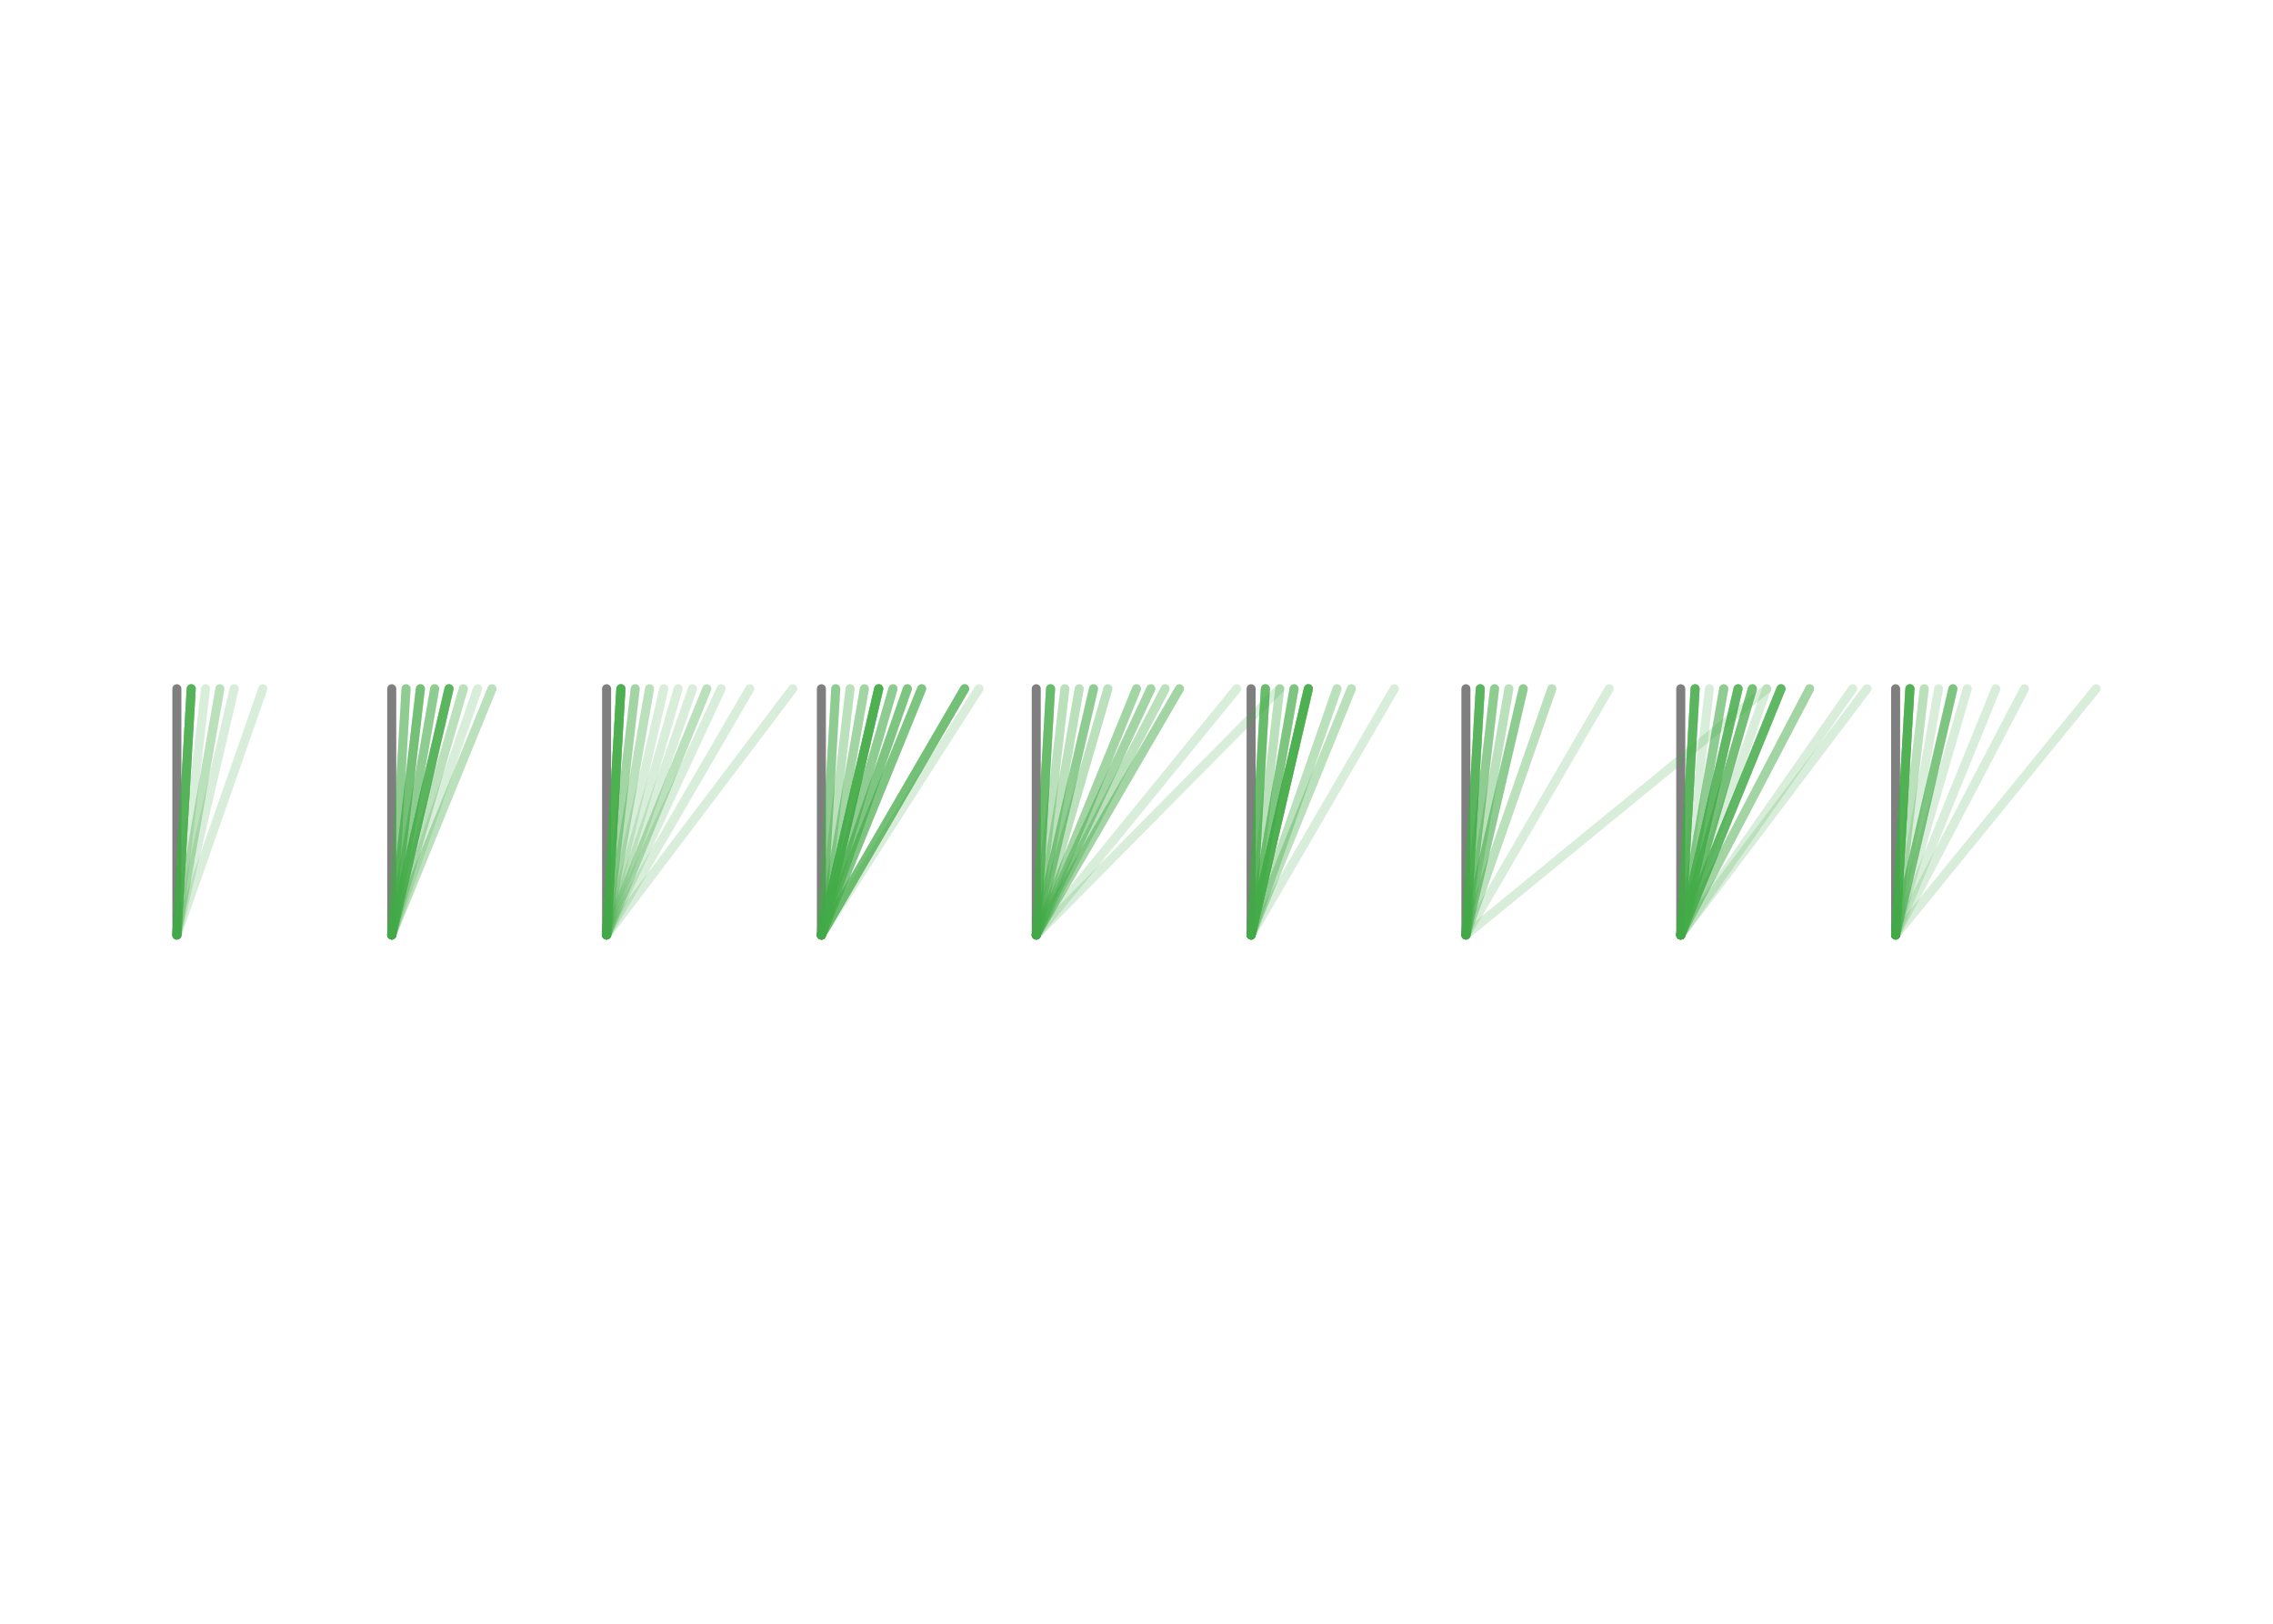 <?xml version="1.0" encoding="UTF-8"?><svg id="Layer_1" xmlns="http://www.w3.org/2000/svg" viewBox="0 0 504 360"><defs><style>.cls-1{stroke:#000;}.cls-1,.cls-2{fill:none;stroke-linecap:round;stroke-miterlimit:10;stroke-width:2px;}.cls-2{opacity:.2;stroke:#43ad49;}.cls-3{opacity:.5;}</style></defs><g class="cls-3"><line class="cls-1" x1="229.77" y1="152.7" x2="229.77" y2="207.3"/><line class="cls-1" x1="420.32" y1="152.7" x2="420.32" y2="207.3"/><line class="cls-1" x1="39.22" y1="152.7" x2="39.22" y2="207.3"/><line class="cls-1" x1="86.86" y1="152.7" x2="86.86" y2="207.3"/><line class="cls-1" x1="134.5" y1="152.7" x2="134.5" y2="207.3"/><line class="cls-1" x1="182.13" y1="152.7" x2="182.13" y2="207.3"/><line class="cls-1" x1="277.41" y1="152.7" x2="277.41" y2="207.3"/><line class="cls-1" x1="325.04" y1="152.7" x2="325.04" y2="207.3"/><line class="cls-1" x1="372.68" y1="152.7" x2="372.68" y2="207.3"/></g><line class="cls-2" x1="45.57" y1="152.7" x2="39.22" y2="207.3"/><line class="cls-2" x1="42.4" y1="152.7" x2="39.22" y2="207.3"/><line class="cls-2" x1="48.75" y1="152.7" x2="39.22" y2="207.3"/><line class="cls-2" x1="42.4" y1="152.7" x2="39.22" y2="207.3"/><line class="cls-2" x1="42.4" y1="152.7" x2="39.22" y2="207.3"/><line class="cls-2" x1="58.28" y1="152.7" x2="39.22" y2="207.3"/><line class="cls-2" x1="51.92" y1="152.7" x2="39.22" y2="207.3"/><line class="cls-2" x1="42.4" y1="152.7" x2="39.22" y2="207.3"/><line class="cls-2" x1="48.75" y1="152.7" x2="39.22" y2="207.3"/><line class="cls-2" x1="42.4" y1="152.7" x2="39.22" y2="207.3"/><line class="cls-2" x1="42.4" y1="152.7" x2="39.22" y2="207.3"/><line class="cls-2" x1="42.4" y1="152.7" x2="39.22" y2="207.3"/><line class="cls-2" x1="42.4" y1="152.7" x2="39.22" y2="207.3"/><line class="cls-2" x1="42.4" y1="152.7" x2="39.22" y2="207.3"/><line class="cls-2" x1="42.4" y1="152.7" x2="39.22" y2="207.3"/><line class="cls-2" x1="258.35" y1="152.7" x2="229.77" y2="207.3"/><line class="cls-2" x1="232.94" y1="152.7" x2="229.77" y2="207.3"/><line class="cls-2" x1="232.94" y1="152.7" x2="229.77" y2="207.3"/><line class="cls-2" x1="242.47" y1="152.7" x2="229.77" y2="207.3"/><line class="cls-2" x1="261.53" y1="152.7" x2="229.77" y2="207.3"/><line class="cls-2" x1="242.47" y1="152.7" x2="229.77" y2="207.3"/><line class="cls-2" x1="232.94" y1="152.7" x2="229.77" y2="207.3"/><line class="cls-2" x1="242.47" y1="152.7" x2="229.77" y2="207.3"/><line class="cls-2" x1="236.12" y1="152.7" x2="229.77" y2="207.3"/><line class="cls-2" x1="255.18" y1="152.7" x2="229.77" y2="207.3"/><line class="cls-2" x1="252" y1="152.7" x2="229.77" y2="207.3"/><line class="cls-2" x1="232.94" y1="152.7" x2="229.77" y2="207.3"/><line class="cls-2" x1="232.94" y1="152.7" x2="229.77" y2="207.3"/><line class="cls-2" x1="239.3" y1="152.7" x2="229.77" y2="207.3"/><line class="cls-2" x1="252" y1="152.7" x2="229.77" y2="207.3"/><line class="cls-2" x1="255.18" y1="152.7" x2="229.77" y2="207.3"/><line class="cls-2" x1="255.18" y1="152.7" x2="229.77" y2="207.3"/><line class="cls-2" x1="261.53" y1="152.7" x2="229.77" y2="207.3"/><line class="cls-2" x1="245.65" y1="152.7" x2="229.77" y2="207.3"/><line class="cls-2" x1="245.65" y1="152.7" x2="229.77" y2="207.3"/><line class="cls-2" x1="236.12" y1="152.7" x2="229.77" y2="207.3"/><line class="cls-2" x1="232.94" y1="152.7" x2="229.77" y2="207.3"/><line class="cls-2" x1="242.47" y1="152.7" x2="229.77" y2="207.3"/><line class="cls-2" x1="258.35" y1="152.7" x2="229.77" y2="207.3"/><line class="cls-2" x1="232.94" y1="152.7" x2="229.77" y2="207.3"/><line class="cls-2" x1="274.23" y1="152.7" x2="229.77" y2="207.3"/><line class="cls-2" x1="283.76" y1="152.7" x2="229.77" y2="207.3"/><line class="cls-2" x1="252" y1="152.7" x2="229.77" y2="207.3"/><line class="cls-2" x1="239.3" y1="152.7" x2="229.77" y2="207.3"/><line class="cls-2" x1="261.53" y1="152.7" x2="229.77" y2="207.3"/><line class="cls-2" x1="328.22" y1="152.7" x2="325.04" y2="207.3"/><line class="cls-2" x1="337.75" y1="152.7" x2="325.04" y2="207.3"/><line class="cls-2" x1="334.57" y1="152.7" x2="325.04" y2="207.3"/><line class="cls-2" x1="344.1" y1="152.7" x2="325.04" y2="207.3"/><line class="cls-2" x1="328.22" y1="152.7" x2="325.04" y2="207.3"/><line class="cls-2" x1="331.39" y1="152.7" x2="325.04" y2="207.3"/><line class="cls-2" x1="328.22" y1="152.7" x2="325.04" y2="207.3"/><line class="cls-2" x1="337.75" y1="152.7" x2="325.04" y2="207.3"/><line class="cls-2" x1="328.22" y1="152.7" x2="325.04" y2="207.3"/><line class="cls-2" x1="337.75" y1="152.7" x2="325.04" y2="207.3"/><line class="cls-2" x1="328.22" y1="152.7" x2="325.04" y2="207.3"/><line class="cls-2" x1="328.22" y1="152.7" x2="325.04" y2="207.3"/><line class="cls-2" x1="337.75" y1="152.7" x2="325.04" y2="207.3"/><line class="cls-2" x1="356.8" y1="152.7" x2="325.04" y2="207.3"/><line class="cls-2" x1="334.57" y1="152.7" x2="325.04" y2="207.3"/><line class="cls-2" x1="328.22" y1="152.7" x2="325.04" y2="207.3"/><line class="cls-2" x1="331.39" y1="152.7" x2="325.04" y2="207.3"/><line class="cls-2" x1="328.22" y1="152.7" x2="325.04" y2="207.3"/><line class="cls-2" x1="331.39" y1="152.7" x2="325.04" y2="207.3"/><line class="cls-2" x1="328.22" y1="152.7" x2="325.04" y2="207.3"/><line class="cls-2" x1="391.74" y1="152.7" x2="325.04" y2="207.3"/><line class="cls-2" x1="331.39" y1="152.7" x2="325.04" y2="207.3"/><line class="cls-2" x1="344.1" y1="152.7" x2="325.04" y2="207.3"/><line class="cls-2" x1="464.78" y1="152.7" x2="420.32" y2="207.3"/><line class="cls-2" x1="423.49" y1="152.7" x2="420.32" y2="207.3"/><line class="cls-2" x1="433.02" y1="152.7" x2="420.32" y2="207.3"/><line class="cls-2" x1="423.49" y1="152.7" x2="420.32" y2="207.3"/><line class="cls-2" x1="426.67" y1="152.7" x2="420.32" y2="207.3"/><line class="cls-2" x1="429.85" y1="152.7" x2="420.32" y2="207.3"/><line class="cls-2" x1="423.49" y1="152.7" x2="420.32" y2="207.3"/><line class="cls-2" x1="423.49" y1="152.7" x2="420.32" y2="207.3"/><line class="cls-2" x1="433.02" y1="152.7" x2="420.32" y2="207.3"/><line class="cls-2" x1="433.02" y1="152.7" x2="420.32" y2="207.3"/><line class="cls-2" x1="423.49" y1="152.7" x2="420.32" y2="207.3"/><line class="cls-2" x1="433.02" y1="152.7" x2="420.32" y2="207.3"/><line class="cls-2" x1="423.49" y1="152.7" x2="420.32" y2="207.3"/><line class="cls-2" x1="423.49" y1="152.7" x2="420.32" y2="207.3"/><line class="cls-2" x1="448.9" y1="152.7" x2="420.32" y2="207.3"/><line class="cls-2" x1="423.49" y1="152.7" x2="420.32" y2="207.3"/><line class="cls-2" x1="423.49" y1="152.7" x2="420.32" y2="207.3"/><line class="cls-2" x1="423.49" y1="152.7" x2="420.32" y2="207.3"/><line class="cls-2" x1="442.55" y1="152.7" x2="420.32" y2="207.3"/><line class="cls-2" x1="436.2" y1="152.7" x2="420.32" y2="207.3"/><line class="cls-2" x1="423.49" y1="152.7" x2="420.32" y2="207.3"/><line class="cls-2" x1="433.02" y1="152.7" x2="420.32" y2="207.3"/><line class="cls-2" x1="426.67" y1="152.7" x2="420.32" y2="207.3"/><line class="cls-2" x1="96.38" y1="152.7" x2="86.86" y2="207.3"/><line class="cls-2" x1="96.38" y1="152.7" x2="86.86" y2="207.3"/><line class="cls-2" x1="109.09" y1="152.7" x2="86.86" y2="207.3"/><line class="cls-2" x1="109.09" y1="152.7" x2="86.86" y2="207.3"/><line class="cls-2" x1="99.56" y1="152.7" x2="86.86" y2="207.3"/><line class="cls-2" x1="99.56" y1="152.7" x2="86.86" y2="207.3"/><line class="cls-2" x1="99.56" y1="152.7" x2="86.86" y2="207.3"/><line class="cls-2" x1="96.38" y1="152.7" x2="86.86" y2="207.3"/><line class="cls-2" x1="90.03" y1="152.7" x2="86.86" y2="207.3"/><line class="cls-2" x1="93.21" y1="152.7" x2="86.86" y2="207.3"/><line class="cls-2" x1="93.21" y1="152.7" x2="86.86" y2="207.3"/><line class="cls-2" x1="99.56" y1="152.7" x2="86.86" y2="207.3"/><line class="cls-2" x1="96.38" y1="152.7" x2="86.86" y2="207.3"/><line class="cls-2" x1="102.74" y1="152.7" x2="86.86" y2="207.3"/><line class="cls-2" x1="93.21" y1="152.7" x2="86.86" y2="207.3"/><line class="cls-2" x1="99.56" y1="152.7" x2="86.86" y2="207.3"/><line class="cls-2" x1="90.03" y1="152.7" x2="86.86" y2="207.3"/><line class="cls-2" x1="99.56" y1="152.7" x2="86.86" y2="207.3"/><line class="cls-2" x1="93.21" y1="152.7" x2="86.86" y2="207.3"/><line class="cls-2" x1="99.56" y1="152.7" x2="86.86" y2="207.3"/><line class="cls-2" x1="99.56" y1="152.7" x2="86.86" y2="207.3"/><line class="cls-2" x1="102.74" y1="152.7" x2="86.86" y2="207.3"/><line class="cls-2" x1="99.56" y1="152.7" x2="86.86" y2="207.3"/><line class="cls-2" x1="93.21" y1="152.7" x2="86.86" y2="207.3"/><line class="cls-2" x1="90.03" y1="152.7" x2="86.86" y2="207.3"/><line class="cls-2" x1="93.21" y1="152.7" x2="86.86" y2="207.3"/><line class="cls-2" x1="105.91" y1="152.7" x2="86.86" y2="207.3"/><line class="cls-2" x1="90.03" y1="152.7" x2="86.86" y2="207.3"/><line class="cls-2" x1="137.67" y1="152.7" x2="134.5" y2="207.3"/><line class="cls-2" x1="166.25" y1="152.7" x2="134.5" y2="207.3"/><line class="cls-2" x1="137.67" y1="152.7" x2="134.5" y2="207.3"/><line class="cls-2" x1="137.67" y1="152.7" x2="134.5" y2="207.3"/><line class="cls-2" x1="140.85" y1="152.7" x2="134.5" y2="207.3"/><line class="cls-2" x1="137.67" y1="152.7" x2="134.5" y2="207.3"/><line class="cls-2" x1="137.67" y1="152.7" x2="134.5" y2="207.3"/><line class="cls-2" x1="137.67" y1="152.7" x2="134.5" y2="207.3"/><line class="cls-2" x1="156.73" y1="152.7" x2="134.5" y2="207.3"/><line class="cls-2" x1="150.37" y1="152.7" x2="134.5" y2="207.3"/><line class="cls-2" x1="137.67" y1="152.7" x2="134.5" y2="207.3"/><line class="cls-2" x1="144.02" y1="152.7" x2="134.5" y2="207.3"/><line class="cls-2" x1="175.78" y1="152.7" x2="134.5" y2="207.3"/><line class="cls-2" x1="137.67" y1="152.7" x2="134.5" y2="207.3"/><line class="cls-2" x1="156.73" y1="152.7" x2="134.5" y2="207.3"/><line class="cls-2" x1="137.67" y1="152.7" x2="134.5" y2="207.3"/><line class="cls-2" x1="153.55" y1="152.7" x2="134.5" y2="207.3"/><line class="cls-2" x1="140.85" y1="152.7" x2="134.5" y2="207.3"/><line class="cls-2" x1="140.85" y1="152.7" x2="134.5" y2="207.3"/><line class="cls-2" x1="137.67" y1="152.7" x2="134.5" y2="207.3"/><line class="cls-2" x1="137.67" y1="152.7" x2="134.5" y2="207.3"/><line class="cls-2" x1="137.67" y1="152.7" x2="134.5" y2="207.3"/><line class="cls-2" x1="144.02" y1="152.7" x2="134.5" y2="207.3"/><line class="cls-2" x1="159.9" y1="152.7" x2="134.5" y2="207.3"/><line class="cls-2" x1="147.2" y1="152.7" x2="134.5" y2="207.3"/><line class="cls-2" x1="213.89" y1="152.7" x2="182.13" y2="207.3"/><line class="cls-2" x1="204.36" y1="152.7" x2="182.13" y2="207.3"/><line class="cls-2" x1="213.89" y1="152.7" x2="182.13" y2="207.3"/><line class="cls-2" x1="198.01" y1="152.7" x2="182.13" y2="207.3"/><line class="cls-2" x1="194.84" y1="152.7" x2="182.13" y2="207.3"/><line class="cls-2" x1="213.89" y1="152.7" x2="182.13" y2="207.3"/><line class="cls-2" x1="217.07" y1="152.7" x2="182.13" y2="207.3"/><line class="cls-2" x1="198.01" y1="152.7" x2="182.13" y2="207.3"/><line class="cls-2" x1="191.66" y1="152.7" x2="182.13" y2="207.3"/><line class="cls-2" x1="201.19" y1="152.7" x2="182.13" y2="207.3"/><line class="cls-2" x1="201.19" y1="152.7" x2="182.13" y2="207.3"/><line class="cls-2" x1="204.36" y1="152.7" x2="182.13" y2="207.3"/><line class="cls-2" x1="213.89" y1="152.7" x2="182.13" y2="207.3"/><line class="cls-2" x1="185.31" y1="152.7" x2="182.13" y2="207.3"/><line class="cls-2" x1="201.19" y1="152.7" x2="182.13" y2="207.3"/><line class="cls-2" x1="188.48" y1="152.7" x2="182.13" y2="207.3"/><line class="cls-2" x1="194.84" y1="152.7" x2="182.13" y2="207.3"/><line class="cls-2" x1="194.84" y1="152.7" x2="182.13" y2="207.3"/><line class="cls-2" x1="201.19" y1="152.7" x2="182.13" y2="207.3"/><line class="cls-2" x1="204.36" y1="152.7" x2="182.13" y2="207.3"/><line class="cls-2" x1="185.31" y1="152.7" x2="182.13" y2="207.3"/><line class="cls-2" x1="194.84" y1="152.7" x2="182.13" y2="207.3"/><line class="cls-2" x1="194.84" y1="152.7" x2="182.13" y2="207.3"/><line class="cls-2" x1="194.84" y1="152.7" x2="182.13" y2="207.3"/><line class="cls-2" x1="188.48" y1="152.7" x2="182.13" y2="207.3"/><line class="cls-2" x1="194.84" y1="152.7" x2="182.13" y2="207.3"/><line class="cls-2" x1="204.36" y1="152.7" x2="182.13" y2="207.3"/><line class="cls-2" x1="194.84" y1="152.7" x2="182.13" y2="207.3"/><line class="cls-2" x1="204.36" y1="152.7" x2="182.13" y2="207.3"/><line class="cls-2" x1="194.84" y1="152.7" x2="182.13" y2="207.3"/><line class="cls-2" x1="194.84" y1="152.7" x2="182.13" y2="207.3"/><line class="cls-2" x1="185.31" y1="152.7" x2="182.13" y2="207.3"/><line class="cls-2" x1="191.66" y1="152.7" x2="182.13" y2="207.3"/><line class="cls-2" x1="213.89" y1="152.7" x2="182.13" y2="207.3"/><line class="cls-2" x1="198.01" y1="152.7" x2="182.13" y2="207.3"/><line class="cls-2" x1="191.66" y1="152.7" x2="182.13" y2="207.3"/><line class="cls-2" x1="198.01" y1="152.7" x2="182.13" y2="207.3"/><line class="cls-2" x1="213.89" y1="152.7" x2="182.13" y2="207.3"/><line class="cls-2" x1="185.31" y1="152.7" x2="182.13" y2="207.3"/><line class="cls-2" x1="194.84" y1="152.7" x2="182.13" y2="207.3"/><line class="cls-2" x1="194.84" y1="152.7" x2="182.13" y2="207.3"/><line class="cls-2" x1="201.19" y1="152.7" x2="182.13" y2="207.3"/><line class="cls-2" x1="290.11" y1="152.7" x2="277.41" y2="207.3"/><line class="cls-2" x1="283.76" y1="152.7" x2="277.41" y2="207.3"/><line class="cls-2" x1="290.11" y1="152.7" x2="277.41" y2="207.3"/><line class="cls-2" x1="280.58" y1="152.7" x2="277.41" y2="207.3"/><line class="cls-2" x1="290.11" y1="152.7" x2="277.41" y2="207.3"/><line class="cls-2" x1="283.76" y1="152.7" x2="277.41" y2="207.3"/><line class="cls-2" x1="290.11" y1="152.7" x2="277.41" y2="207.3"/><line class="cls-2" x1="280.58" y1="152.7" x2="277.41" y2="207.3"/><line class="cls-2" x1="280.58" y1="152.7" x2="277.41" y2="207.3"/><line class="cls-2" x1="280.58" y1="152.7" x2="277.41" y2="207.3"/><line class="cls-2" x1="286.93" y1="152.7" x2="277.41" y2="207.3"/><line class="cls-2" x1="299.64" y1="152.7" x2="277.41" y2="207.3"/><line class="cls-2" x1="296.46" y1="152.7" x2="277.41" y2="207.3"/><line class="cls-2" x1="280.58" y1="152.7" x2="277.41" y2="207.3"/><line class="cls-2" x1="290.11" y1="152.7" x2="277.41" y2="207.3"/><line class="cls-2" x1="296.46" y1="152.7" x2="277.41" y2="207.3"/><line class="cls-2" x1="290.11" y1="152.7" x2="277.41" y2="207.3"/><line class="cls-2" x1="290.11" y1="152.7" x2="277.41" y2="207.3"/><line class="cls-2" x1="286.93" y1="152.7" x2="277.41" y2="207.3"/><line class="cls-2" x1="290.11" y1="152.7" x2="277.41" y2="207.3"/><line class="cls-2" x1="280.58" y1="152.7" x2="277.41" y2="207.3"/><line class="cls-2" x1="280.58" y1="152.7" x2="277.41" y2="207.3"/><line class="cls-2" x1="290.11" y1="152.7" x2="277.41" y2="207.3"/><line class="cls-2" x1="286.93" y1="152.7" x2="277.41" y2="207.3"/><line class="cls-2" x1="290.11" y1="152.7" x2="277.41" y2="207.3"/><line class="cls-2" x1="290.11" y1="152.7" x2="277.41" y2="207.3"/><line class="cls-2" x1="286.93" y1="152.7" x2="277.41" y2="207.3"/><line class="cls-2" x1="290.11" y1="152.7" x2="277.41" y2="207.3"/><line class="cls-2" x1="299.64" y1="152.7" x2="277.41" y2="207.3"/><line class="cls-2" x1="309.17" y1="152.7" x2="277.41" y2="207.3"/><line class="cls-2" x1="286.93" y1="152.7" x2="277.41" y2="207.3"/><line class="cls-2" x1="385.39" y1="152.7" x2="372.68" y2="207.3"/><line class="cls-2" x1="382.21" y1="152.7" x2="372.68" y2="207.3"/><line class="cls-2" x1="375.86" y1="152.7" x2="372.68" y2="207.3"/><line class="cls-2" x1="375.86" y1="152.7" x2="372.68" y2="207.3"/><line class="cls-2" x1="382.21" y1="152.7" x2="372.68" y2="207.3"/><line class="cls-2" x1="388.56" y1="152.7" x2="372.68" y2="207.3"/><line class="cls-2" x1="385.39" y1="152.7" x2="372.68" y2="207.3"/><line class="cls-2" x1="388.56" y1="152.7" x2="372.68" y2="207.3"/><line class="cls-2" x1="385.39" y1="152.7" x2="372.68" y2="207.3"/><line class="cls-2" x1="388.56" y1="152.7" x2="372.68" y2="207.3"/><line class="cls-2" x1="375.86" y1="152.7" x2="372.68" y2="207.3"/><line class="cls-2" x1="391.74" y1="152.7" x2="372.68" y2="207.3"/><line class="cls-2" x1="375.86" y1="152.7" x2="372.68" y2="207.3"/><line class="cls-2" x1="385.39" y1="152.7" x2="372.68" y2="207.3"/><line class="cls-2" x1="388.56" y1="152.7" x2="372.68" y2="207.3"/><line class="cls-2" x1="394.91" y1="152.7" x2="372.68" y2="207.3"/><line class="cls-2" x1="385.39" y1="152.7" x2="372.68" y2="207.3"/><line class="cls-2" x1="382.21" y1="152.7" x2="372.68" y2="207.3"/><line class="cls-2" x1="382.21" y1="152.7" x2="372.68" y2="207.3"/><line class="cls-2" x1="401.26" y1="152.7" x2="372.68" y2="207.3"/><line class="cls-2" x1="394.91" y1="152.7" x2="372.68" y2="207.3"/><line class="cls-2" x1="375.86" y1="152.7" x2="372.68" y2="207.3"/><line class="cls-2" x1="385.39" y1="152.7" x2="372.68" y2="207.3"/><line class="cls-2" x1="375.86" y1="152.7" x2="372.68" y2="207.3"/><line class="cls-2" x1="375.86" y1="152.7" x2="372.68" y2="207.3"/><line class="cls-2" x1="375.86" y1="152.7" x2="372.68" y2="207.3"/><line class="cls-2" x1="385.39" y1="152.7" x2="372.68" y2="207.3"/><line class="cls-2" x1="394.91" y1="152.7" x2="372.68" y2="207.3"/><line class="cls-2" x1="394.91" y1="152.7" x2="372.68" y2="207.3"/><line class="cls-2" x1="375.86" y1="152.7" x2="372.68" y2="207.3"/><line class="cls-2" x1="394.91" y1="152.7" x2="372.68" y2="207.3"/><line class="cls-2" x1="385.39" y1="152.7" x2="372.68" y2="207.3"/><line class="cls-2" x1="388.56" y1="152.7" x2="372.68" y2="207.3"/><line class="cls-2" x1="401.26" y1="152.7" x2="372.68" y2="207.3"/><line class="cls-2" x1="401.26" y1="152.7" x2="372.68" y2="207.3"/><line class="cls-2" x1="394.91" y1="152.7" x2="372.68" y2="207.3"/><line class="cls-2" x1="394.91" y1="152.7" x2="372.68" y2="207.3"/><line class="cls-2" x1="413.97" y1="152.7" x2="372.68" y2="207.3"/><line class="cls-2" x1="410.79" y1="152.7" x2="372.68" y2="207.3"/><line class="cls-2" x1="379.03" y1="152.7" x2="372.68" y2="207.3"/><line class="cls-2" x1="394.91" y1="152.7" x2="372.68" y2="207.3"/><line class="cls-2" x1="388.56" y1="152.7" x2="372.68" y2="207.3"/></svg>